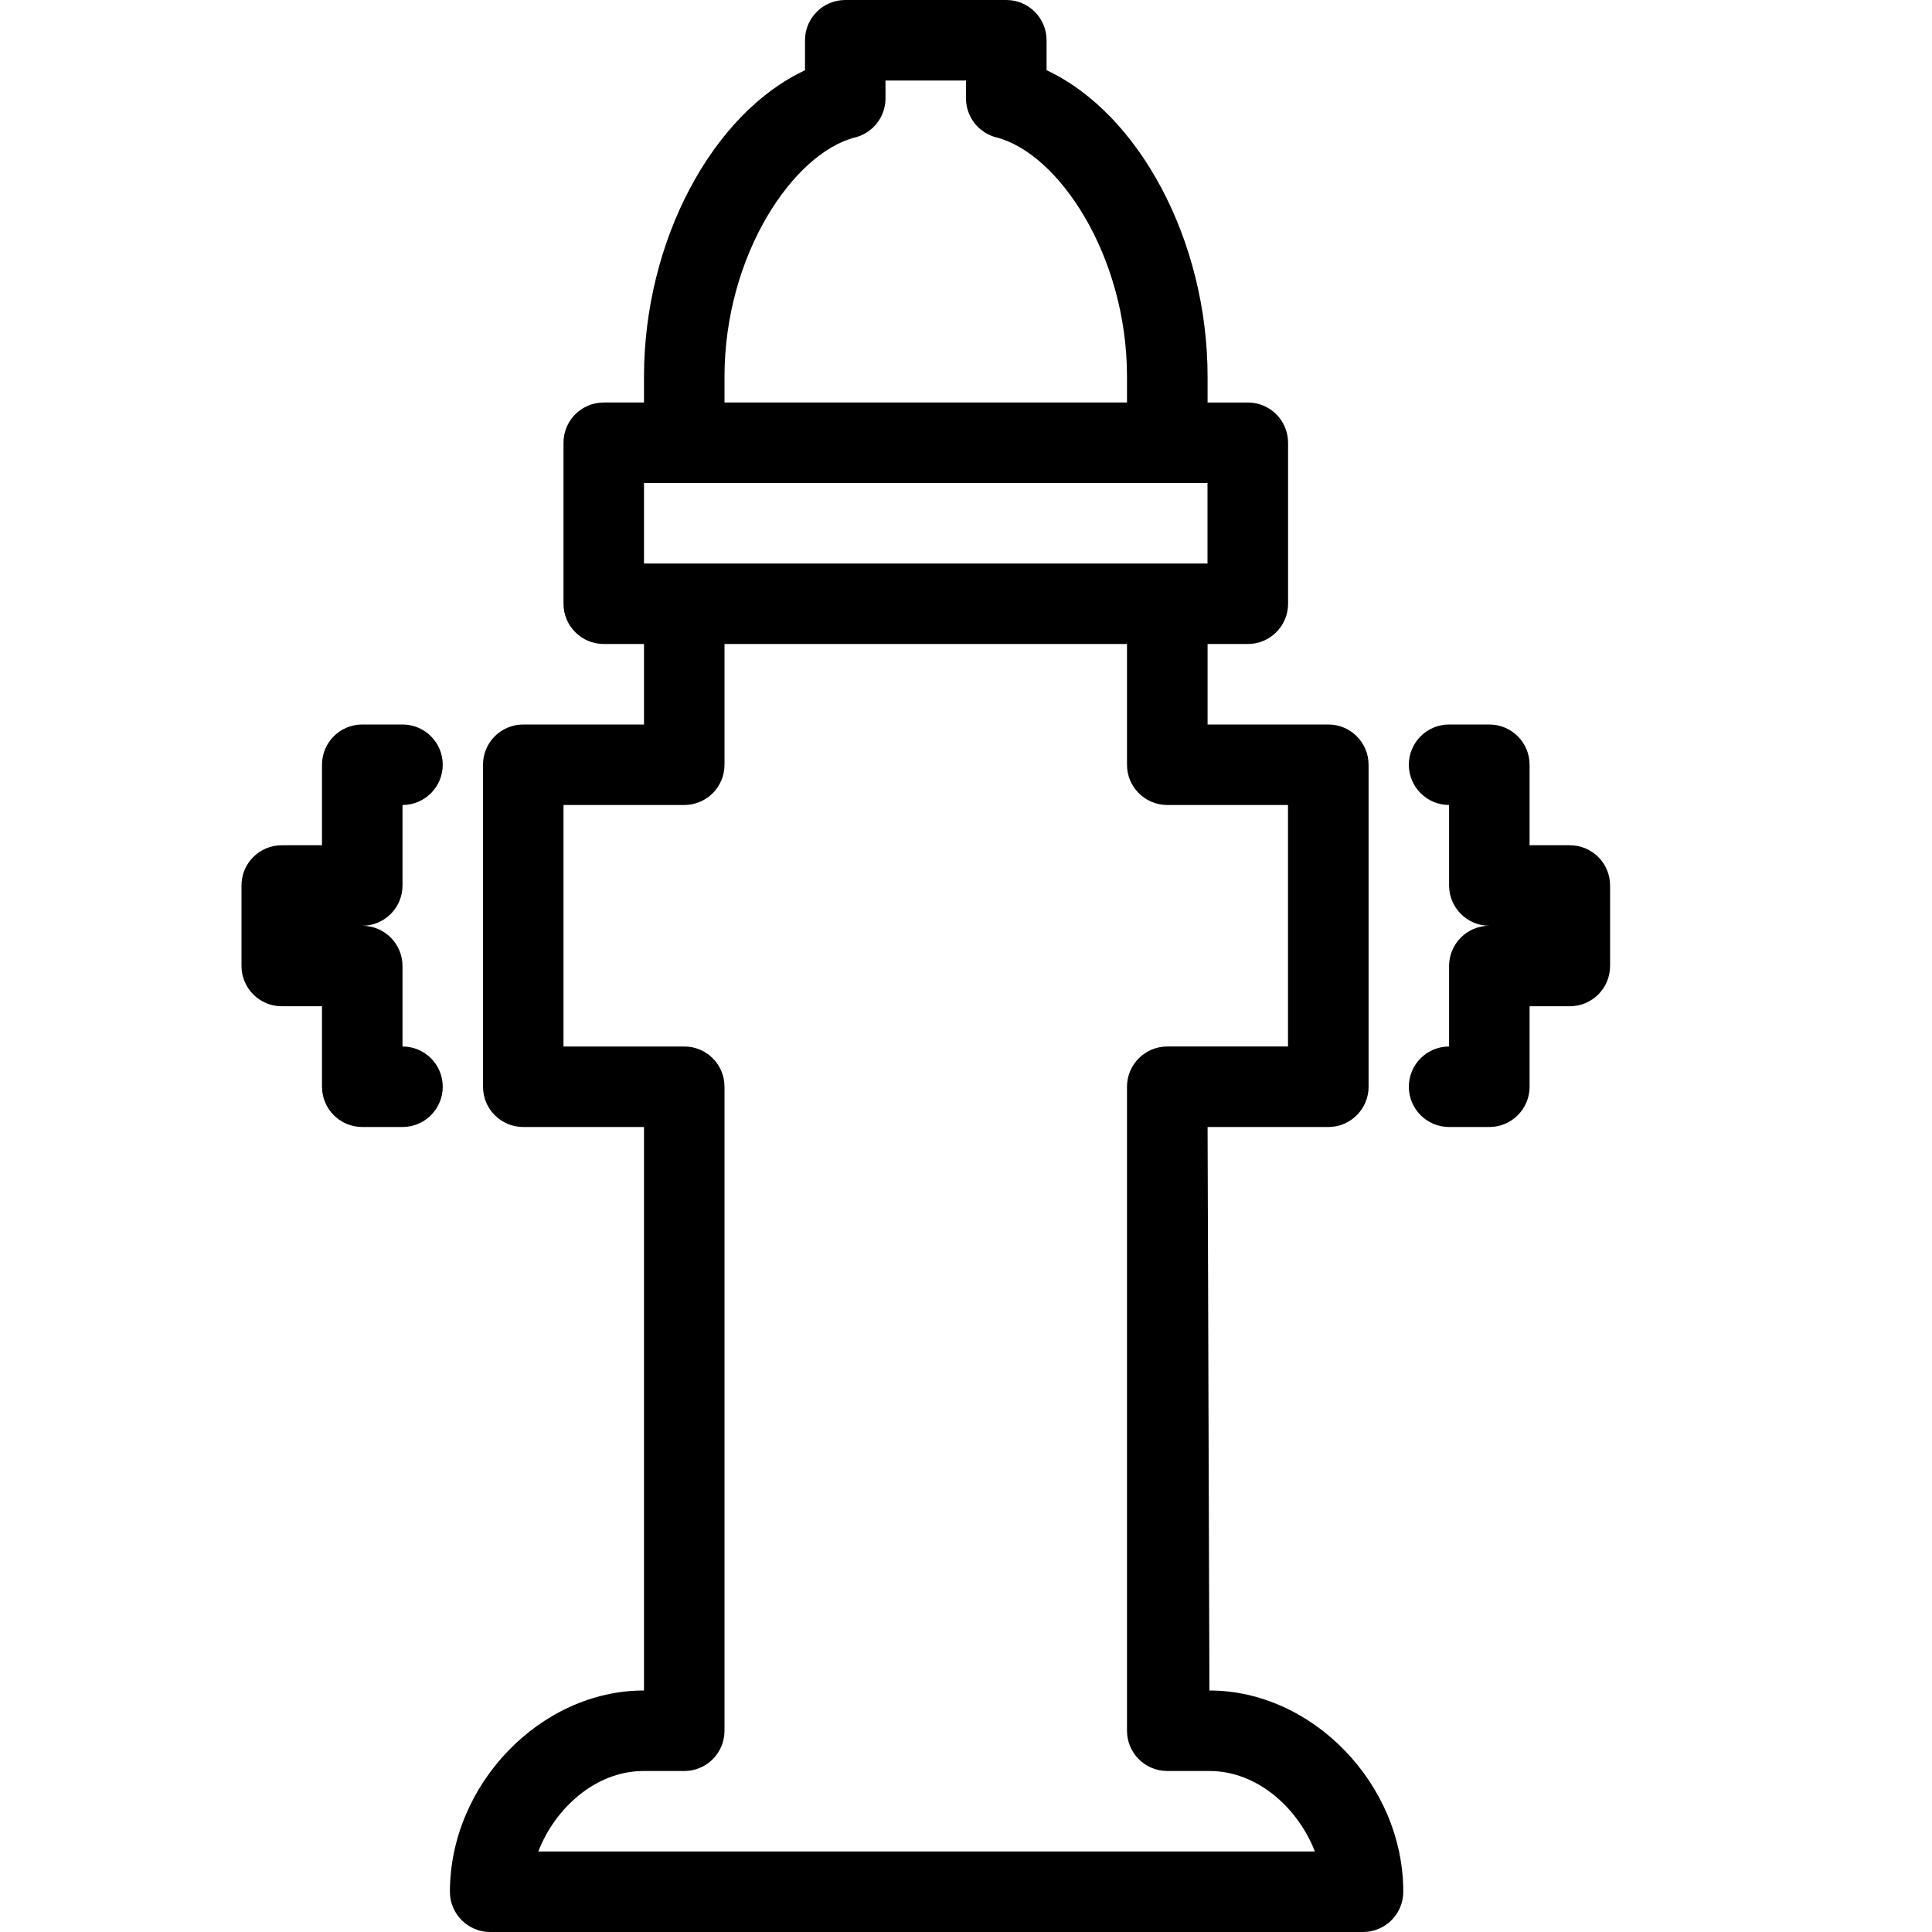 <?xml version="1.0" encoding="utf-8"?>
<!-- Generator: Adobe Illustrator 19.2.0, SVG Export Plug-In . SVG Version: 6.00 Build 0)  -->
<svg version="1.1" id="Layer_1" xmlns="http://www.w3.org/2000/svg" xmlns:xlink="http://www.w3.org/1999/xlink" x="0px" y="0px"
	 width="24px" height="24px" viewBox="0 0 24 24" style="enable-background:new 0 0 24 24;" xml:space="preserve">
<g>
	<path d="M5,11v-1c0.276,0,0.5-0.224,0.5-0.5S5.277,9,5,9H4.5C4.224,9,4,9.223,4,9.5v1H3.5C3.224,10.5,3,10.723,3,11v1
		c0,0.276,0.224,0.5,0.5,0.5H4v1C4,13.776,4.224,14,4.5,14H5c0.276,0,0.5-0.224,0.5-0.5S5.277,13,5,13v-1c0-0.276-0.224-0.5-0.5-0.5
		C4.777,11.5,5,11.276,5,11z"/>
	<path d="M19.501,10.5h-0.5v-1c0-0.276-0.224-0.5-0.5-0.5h-0.5c-0.276,0-0.5,0.224-0.5,0.5s0.224,0.5,0.5,0.5v1
		c0,0.276,0.224,0.5,0.5,0.5c-0.276,0-0.5,0.224-0.5,0.5v1c-0.276,0-0.5,0.224-0.5,0.5s0.224,0.5,0.5,0.5h0.5
		c0.276,0,0.5-0.224,0.5-0.5v-1h0.5c0.276,0,0.5-0.224,0.5-0.5v-1C20.001,10.723,19.777,10.5,19.501,10.5z"/>
	<path d="M15.024,21l-0.023-7h1.5c0.276,0,0.5-0.224,0.5-0.5v-4c0-0.276-0.224-0.5-0.5-0.5h-1.5V8h0.5c0.276,0,0.5-0.224,0.5-0.5v-2
		c0-0.276-0.224-0.5-0.5-0.5h-0.5V4.68c0-1.693-0.853-3.271-2-3.808V0.5c0-0.276-0.224-0.5-0.5-0.5h-2C10.224,0,10,0.223,10,0.5
		v0.373C8.853,1.409,8,2.987,8,4.68V5H7.5C7.224,5,7,5.223,7,5.5v2C7,7.776,7.224,8,7.5,8H8v1H6.5C6.224,9,6,9.223,6,9.5v4
		C6,13.776,6.224,14,6.5,14H8v7H7.997c-1.283,0-2.408,1.168-2.408,2.5c0,0.276,0.224,0.5,0.5,0.5h10.843c0.276,0,0.5-0.224,0.5-0.5
		C17.433,22.168,16.308,21,15.024,21z M10.623,1.707C10.845,1.651,11,1.451,11,1.222V1h1v0.222c0,0.229,0.156,0.429,0.377,0.485
		c0.768,0.194,1.623,1.462,1.623,2.973V5H9V4.68C9,3.169,9.855,1.901,10.623,1.707z M8,6h0.5h6h0.5v1h-0.5h-6H8V6z M6.687,23
		c0.204-0.53,0.705-1,1.31-1H8.5C8.777,22,9,21.776,9,21.5v-8C9,13.223,8.777,13,8.5,13H7v-3h1.5C8.777,10,9,9.776,9,9.5V8h5v1.5
		c0,0.276,0.224,0.5,0.5,0.5h1.5v3h-1.5c-0.276,0-0.5,0.224-0.5,0.5v8c0,0.276,0.224,0.5,0.5,0.5h0.523c0.605,0,1.106,0.47,1.311,1
		H6.687z"/>
</g>
</svg>
